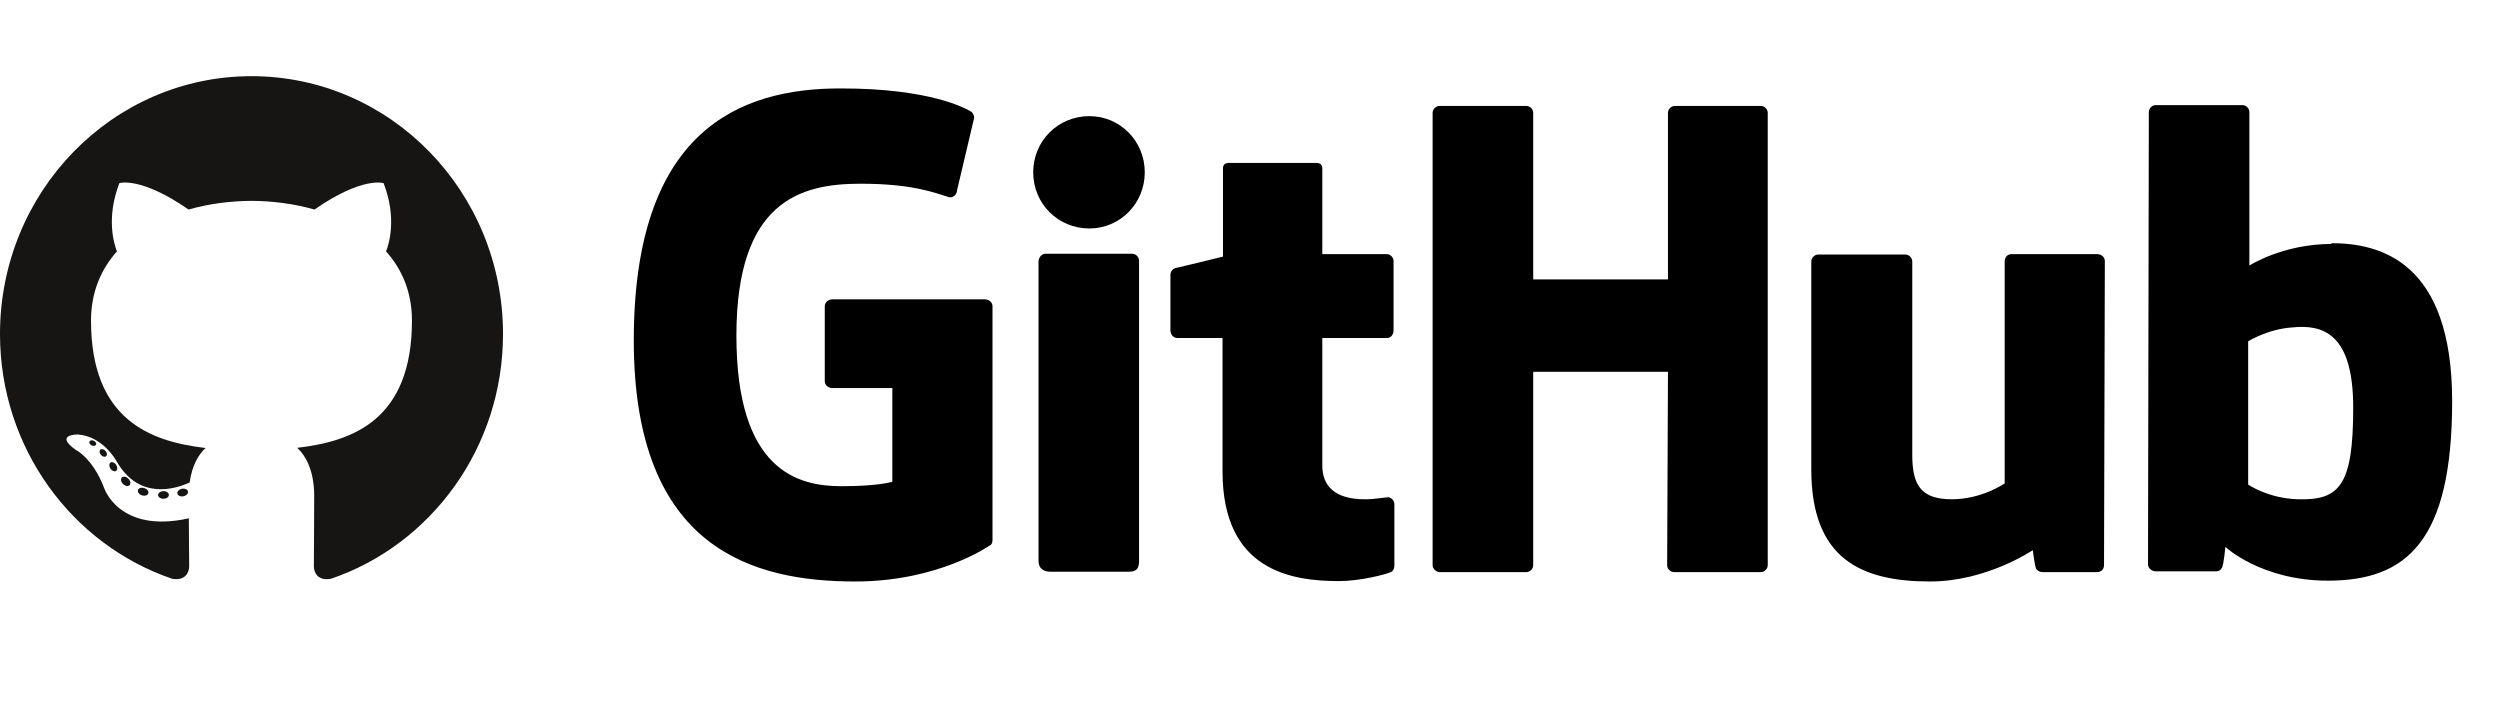 <svg width="64" height="18" viewBox="0 0 64 18" fill="none" xmlns="http://www.w3.org/2000/svg">
<path d="M35.539 12.718H35.518C35.528 12.718 35.534 12.729 35.544 12.73H35.55L35.539 12.719V12.718ZM35.544 12.73C35.447 12.731 35.203 12.782 34.945 12.782C34.132 12.782 33.851 12.407 33.851 11.917V8.653H35.508C35.602 8.653 35.675 8.57 35.675 8.455V6.683C35.675 6.589 35.591 6.506 35.508 6.506H33.851V4.307C33.851 4.223 33.799 4.171 33.705 4.171H31.453C31.36 4.171 31.308 4.223 31.308 4.307V6.569C31.308 6.569 30.171 6.85 30.098 6.86C30.015 6.881 29.963 6.954 29.963 7.038V8.455C29.963 8.57 30.046 8.653 30.14 8.653H31.297V12.072C31.297 14.615 33.069 14.876 34.278 14.876C34.831 14.876 35.498 14.699 35.602 14.646C35.664 14.626 35.696 14.553 35.696 14.48V12.916C35.697 12.872 35.682 12.829 35.654 12.794C35.627 12.76 35.587 12.736 35.544 12.729V12.73ZM60.242 10.435C60.242 8.549 59.481 8.299 58.679 8.382C58.053 8.424 57.553 8.737 57.553 8.737V12.405C57.553 12.405 58.064 12.76 58.825 12.781C59.898 12.812 60.242 12.426 60.242 10.435ZM62.775 10.269C62.775 13.844 61.618 14.865 59.596 14.865C57.887 14.865 56.969 14 56.969 14C56.969 14 56.928 14.48 56.876 14.542C56.844 14.605 56.792 14.626 56.73 14.626H55.187C55.083 14.626 54.989 14.542 54.989 14.448L55.01 2.868C55.01 2.774 55.093 2.691 55.187 2.691H57.407C57.501 2.691 57.584 2.774 57.584 2.868V6.798C57.584 6.798 58.439 6.245 59.69 6.245L59.679 6.225C60.93 6.225 62.775 6.694 62.775 10.269V10.269ZM53.686 6.506H51.497C51.383 6.506 51.32 6.589 51.32 6.704V12.374C51.32 12.374 50.747 12.781 49.965 12.781C49.183 12.781 48.954 12.426 48.954 11.645V6.694C48.954 6.6 48.871 6.516 48.777 6.516H46.546C46.452 6.516 46.369 6.6 46.369 6.694V12.02C46.369 14.313 47.651 14.886 49.413 14.886C50.861 14.886 52.039 14.084 52.039 14.084C52.039 14.084 52.091 14.49 52.123 14.553C52.143 14.605 52.216 14.646 52.289 14.646H53.686C53.801 14.646 53.863 14.563 53.863 14.469L53.884 6.683C53.884 6.589 53.801 6.506 53.686 6.506V6.506ZM28.983 6.496H26.763C26.669 6.496 26.586 6.589 26.586 6.704V14.355C26.586 14.563 26.721 14.636 26.898 14.636H28.9C29.108 14.636 29.16 14.542 29.16 14.355V6.673C29.16 6.579 29.077 6.496 28.983 6.496V6.496ZM27.889 2.973C27.086 2.973 26.45 3.608 26.45 4.411C26.45 5.214 27.086 5.849 27.889 5.849C28.67 5.849 29.306 5.214 29.306 4.411C29.306 3.608 28.67 2.973 27.889 2.973ZM45.077 2.712H42.877C42.783 2.712 42.7 2.795 42.7 2.889V7.152H39.25V2.889C39.25 2.795 39.167 2.712 39.073 2.712H36.853C36.759 2.712 36.675 2.795 36.675 2.889V14.469C36.675 14.563 36.769 14.646 36.853 14.646H39.073C39.167 14.646 39.25 14.563 39.25 14.469V9.518H42.7L42.679 14.469C42.679 14.563 42.763 14.646 42.856 14.646H45.077C45.17 14.646 45.254 14.563 45.254 14.469V2.889C45.254 2.795 45.17 2.712 45.077 2.712V2.712ZM25.408 7.84V13.823C25.408 13.865 25.398 13.938 25.345 13.959C25.345 13.959 24.043 14.886 21.895 14.886C19.3 14.886 16.225 14.073 16.225 8.716C16.225 3.358 18.914 2.253 21.541 2.264C23.813 2.264 24.73 2.774 24.876 2.868C24.918 2.92 24.939 2.962 24.939 3.014L24.501 4.87C24.501 4.963 24.407 5.078 24.293 5.047C23.917 4.932 23.355 4.703 22.031 4.703C20.499 4.703 18.852 5.141 18.852 8.591C18.852 12.041 20.415 12.447 21.541 12.447C22.5 12.447 22.844 12.333 22.844 12.333V9.935H21.312C21.197 9.935 21.114 9.852 21.114 9.758V7.84C21.114 7.746 21.197 7.663 21.312 7.663H25.21C25.325 7.663 25.408 7.746 25.408 7.84Z" fill="black"/>
<path d="M6.438 1.95C2.883 1.95 0 4.905 0 8.551C0 11.468 1.845 13.943 4.403 14.815C4.725 14.877 4.843 14.672 4.843 14.498C4.843 14.34 4.837 13.82 4.834 13.269C3.043 13.668 2.665 12.49 2.665 12.49C2.372 11.727 1.95 11.524 1.95 11.524C1.366 11.114 1.994 11.123 1.994 11.123C2.641 11.169 2.981 11.803 2.981 11.803C3.555 12.812 4.487 12.52 4.855 12.352C4.913 11.925 5.079 11.634 5.264 11.469C3.833 11.302 2.33 10.736 2.33 8.207C2.33 7.486 2.582 6.897 2.994 6.435C2.927 6.268 2.706 5.597 3.056 4.688C3.056 4.688 3.597 4.51 4.827 5.364C5.34 5.218 5.891 5.145 6.438 5.142C6.986 5.145 7.537 5.218 8.051 5.364C9.28 4.51 9.82 4.688 9.82 4.688C10.171 5.597 9.95 6.268 9.883 6.435C10.296 6.897 10.546 7.486 10.546 8.207C10.546 10.742 9.04 11.3 7.606 11.464C7.837 11.669 8.043 12.07 8.043 12.686C8.043 13.569 8.035 14.28 8.035 14.498C8.035 14.674 8.151 14.879 8.478 14.815C11.034 13.941 12.877 11.467 12.877 8.551C12.877 4.905 9.994 1.95 6.438 1.95" fill="#161514"/>
<path d="M2.458 11.383C2.444 11.415 2.393 11.425 2.348 11.403C2.301 11.381 2.275 11.337 2.29 11.305C2.304 11.271 2.354 11.262 2.401 11.284C2.447 11.306 2.474 11.35 2.458 11.383Z" fill="#161514"/>
<path d="M2.718 11.678C2.687 11.707 2.627 11.694 2.587 11.648C2.545 11.602 2.537 11.541 2.568 11.512C2.6 11.483 2.658 11.497 2.7 11.542C2.742 11.588 2.75 11.649 2.718 11.678Z" fill="#161514"/>
<path d="M2.971 12.055C2.932 12.082 2.868 12.056 2.828 11.998C2.789 11.94 2.789 11.87 2.829 11.842C2.869 11.815 2.932 11.84 2.972 11.897C3.012 11.956 3.012 12.026 2.971 12.055Z" fill="#161514"/>
<path d="M3.319 12.418C3.283 12.458 3.208 12.447 3.153 12.393C3.097 12.341 3.082 12.266 3.117 12.226C3.153 12.187 3.228 12.198 3.283 12.251C3.339 12.304 3.356 12.379 3.319 12.418Z" fill="#161514"/>
<path d="M3.797 12.629C3.782 12.681 3.71 12.704 3.637 12.682C3.564 12.66 3.517 12.6 3.531 12.548C3.546 12.496 3.619 12.472 3.692 12.495C3.765 12.518 3.813 12.577 3.797 12.629Z" fill="#161514"/>
<path d="M4.323 12.669C4.325 12.723 4.263 12.767 4.187 12.768C4.11 12.77 4.048 12.726 4.047 12.673C4.047 12.619 4.108 12.575 4.184 12.573C4.261 12.572 4.323 12.615 4.323 12.669Z" fill="#161514"/>
<path d="M4.813 12.584C4.822 12.636 4.769 12.69 4.693 12.705C4.618 12.719 4.549 12.686 4.54 12.634C4.531 12.58 4.585 12.526 4.659 12.512C4.735 12.499 4.803 12.53 4.813 12.584Z" fill="#161514"/>
</svg>
